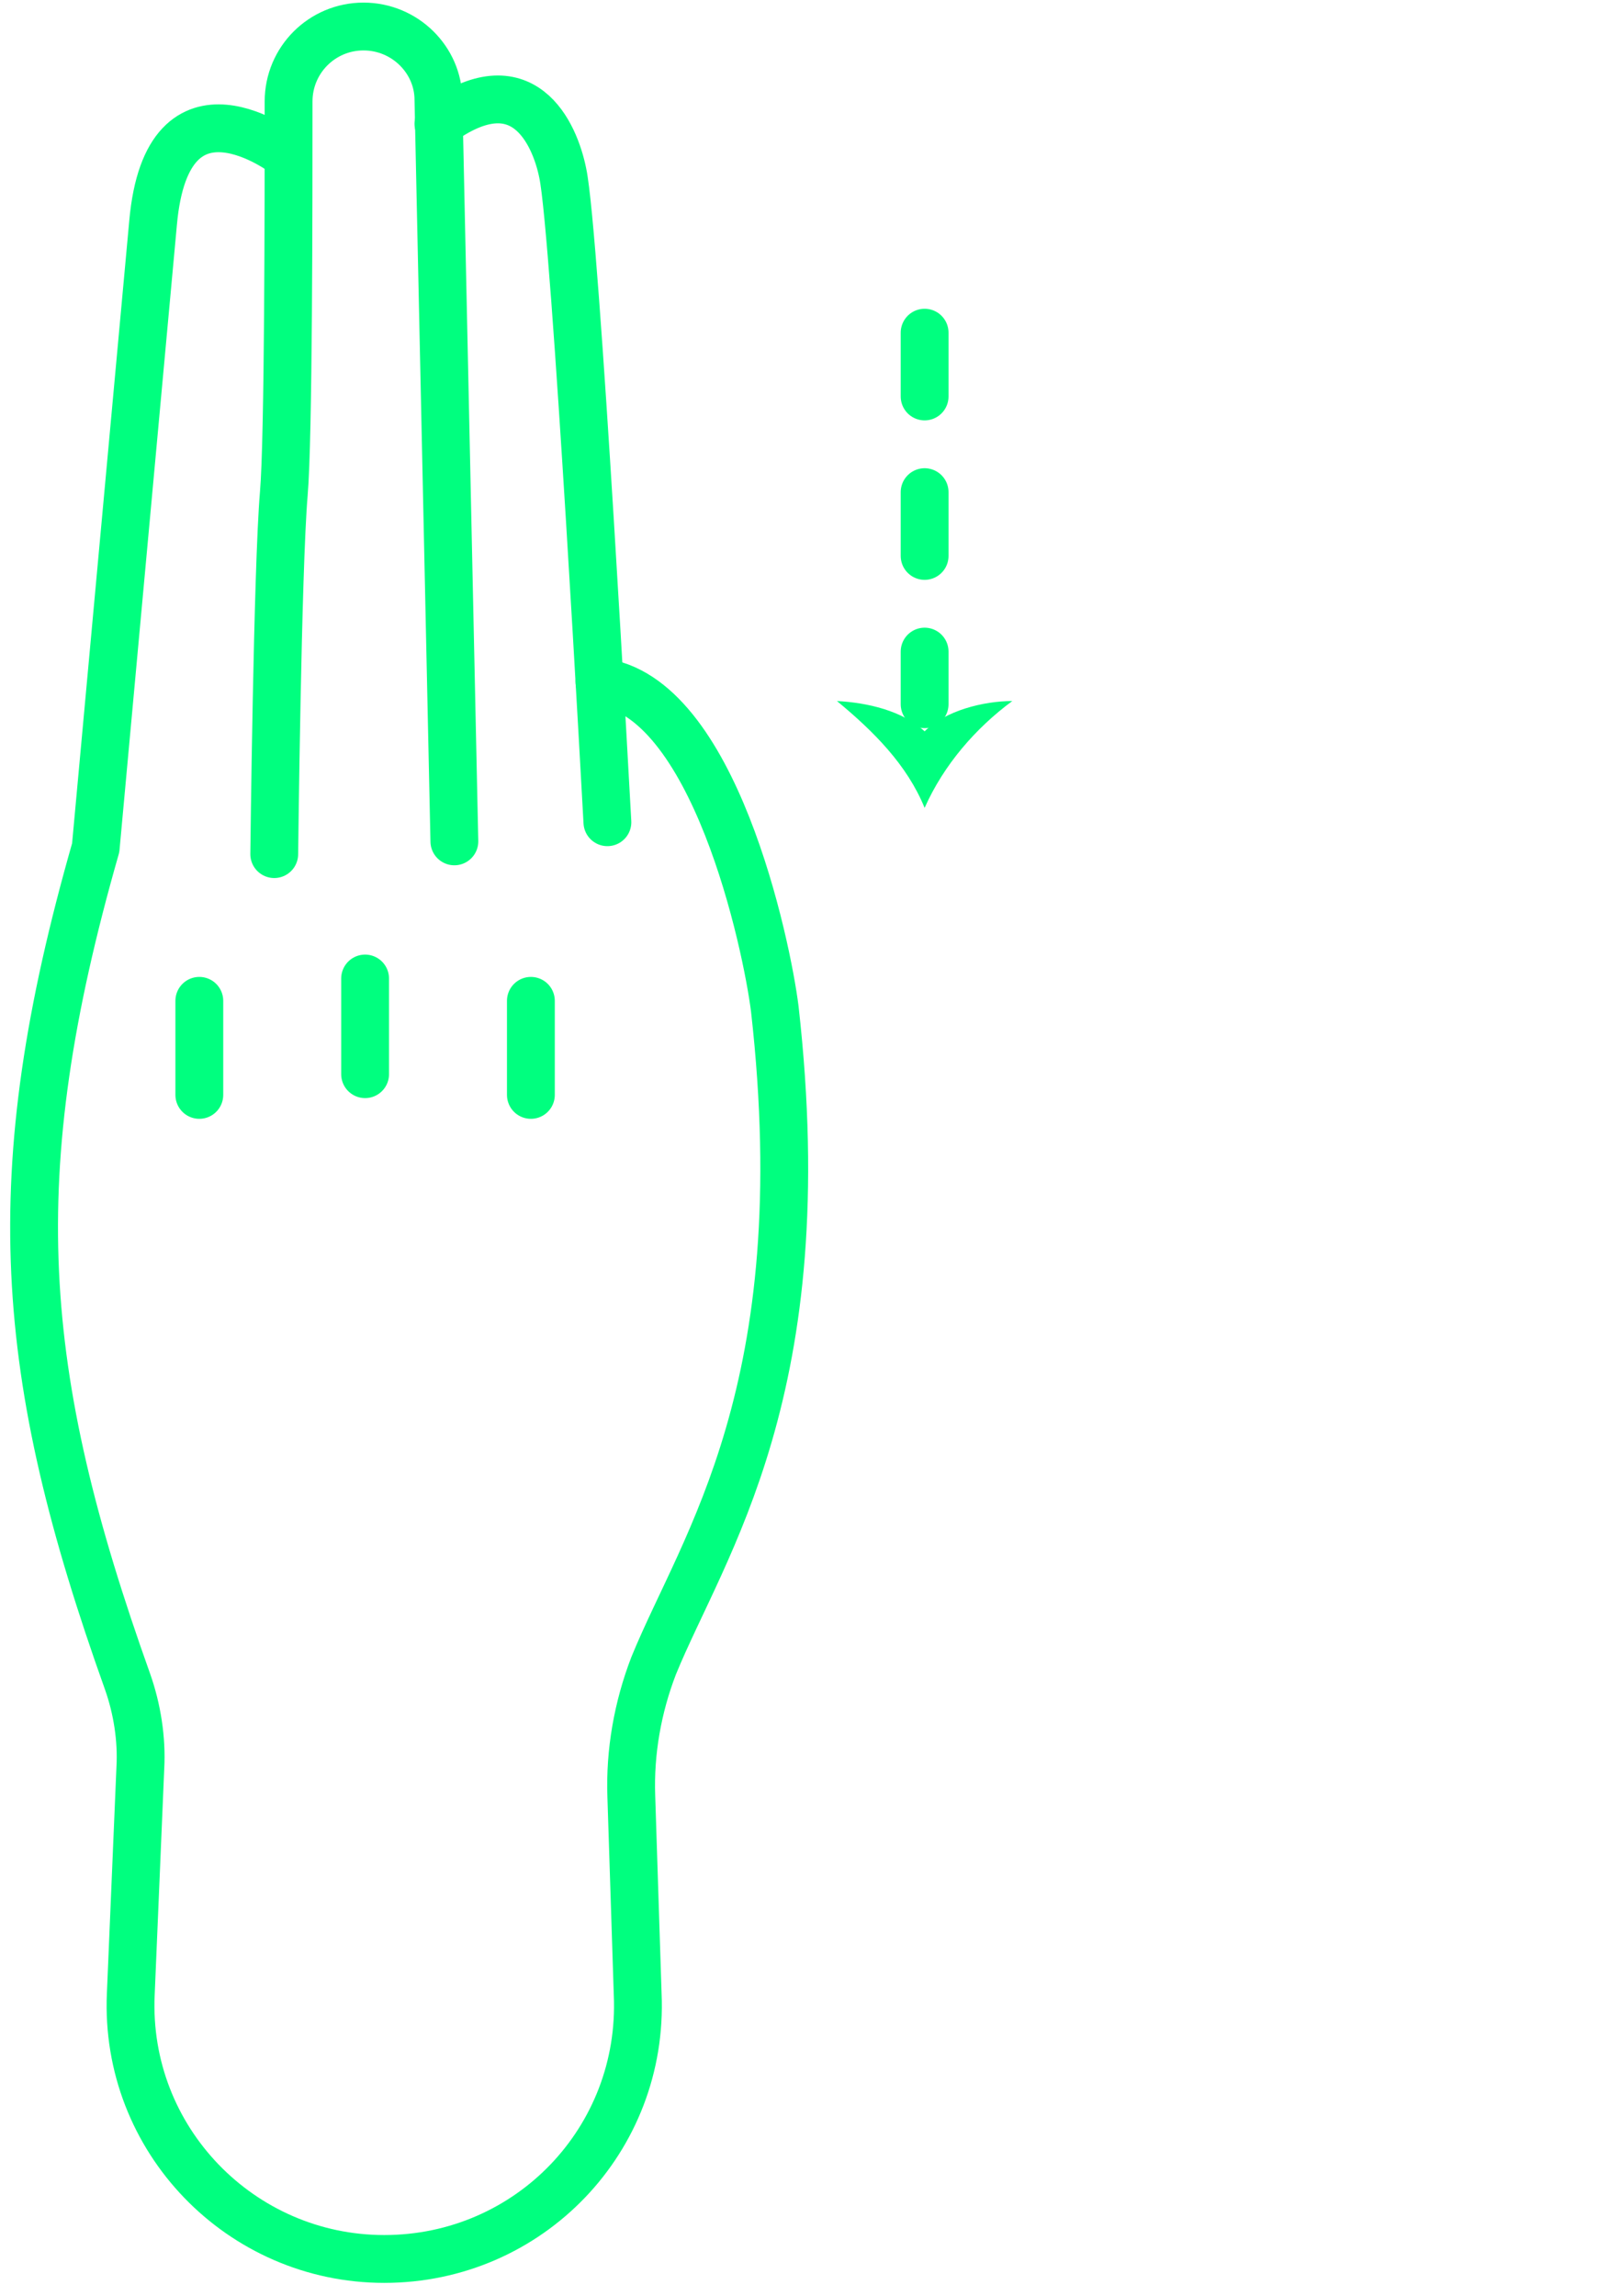 <svg width="101" height="144" viewBox="0 0 101 144" fill="none" xmlns="http://www.w3.org/2000/svg">
<path d="M58.004 20.863V44.163" stroke="#00FF7F" stroke-width="3" stroke-linecap="round" stroke-linejoin="round" stroke-dasharray="4 6"/>
<path d="M58.004 45.863C59.304 44.563 61.704 43.963 63.504 43.963C61.204 45.663 59.204 47.963 58.004 50.663C56.904 47.963 54.804 45.863 52.504 43.963C54.404 44.063 56.604 44.563 58.004 45.863Z" fill="#00FF7F"/>
<path d="M38.104 51.563C38.104 51.563 36.104 14.563 35.304 10.863C34.804 8.363 32.804 3.863 27.504 7.763" stroke="#00FF7F" stroke-width="3" stroke-miterlimit="10" stroke-linecap="round" stroke-linejoin="round"/>
<path d="M28.504 52.764L27.504 6.263C27.504 3.763 25.404 1.663 22.804 1.663C20.204 1.663 18.104 3.763 18.104 6.363C18.104 12.764 18.104 27.463 17.804 30.963C17.404 35.663 17.204 53.563 17.204 53.563" stroke="#00FF7F" stroke-width="3" stroke-miterlimit="10" stroke-linecap="round" stroke-linejoin="round"/>
<path d="M17.904 9.663C17.904 9.663 10.504 3.963 9.604 13.963L6.004 53.163C0.104 73.763 1.104 86.163 8.004 105.463C8.604 107.163 8.904 109.063 8.804 110.863L8.204 125.063C7.804 134.163 15.104 141.663 24.104 141.663C33.204 141.663 40.404 134.163 40.004 125.063L39.604 112.663C39.504 109.863 40.004 107.063 41.004 104.463C44.104 96.863 51.304 87.163 48.604 63.263C48.104 59.263 44.804 43.563 37.604 42.763" stroke="#00FF7F" stroke-width="3" stroke-miterlimit="10" stroke-linecap="round" stroke-linejoin="round"/>
<path d="M12.504 68.663V62.764" stroke="#00FF7F" stroke-width="3" stroke-miterlimit="10" stroke-linecap="round" stroke-linejoin="round"/>
<path d="M22.904 67.364V61.364" stroke="#00FF7F" stroke-width="3" stroke-miterlimit="10" stroke-linecap="round" stroke-linejoin="round"/>
<path d="M33.304 68.663V62.764" stroke="#00FF7F" stroke-width="3" stroke-miterlimit="10" stroke-linecap="round" stroke-linejoin="round"/>
</svg>
